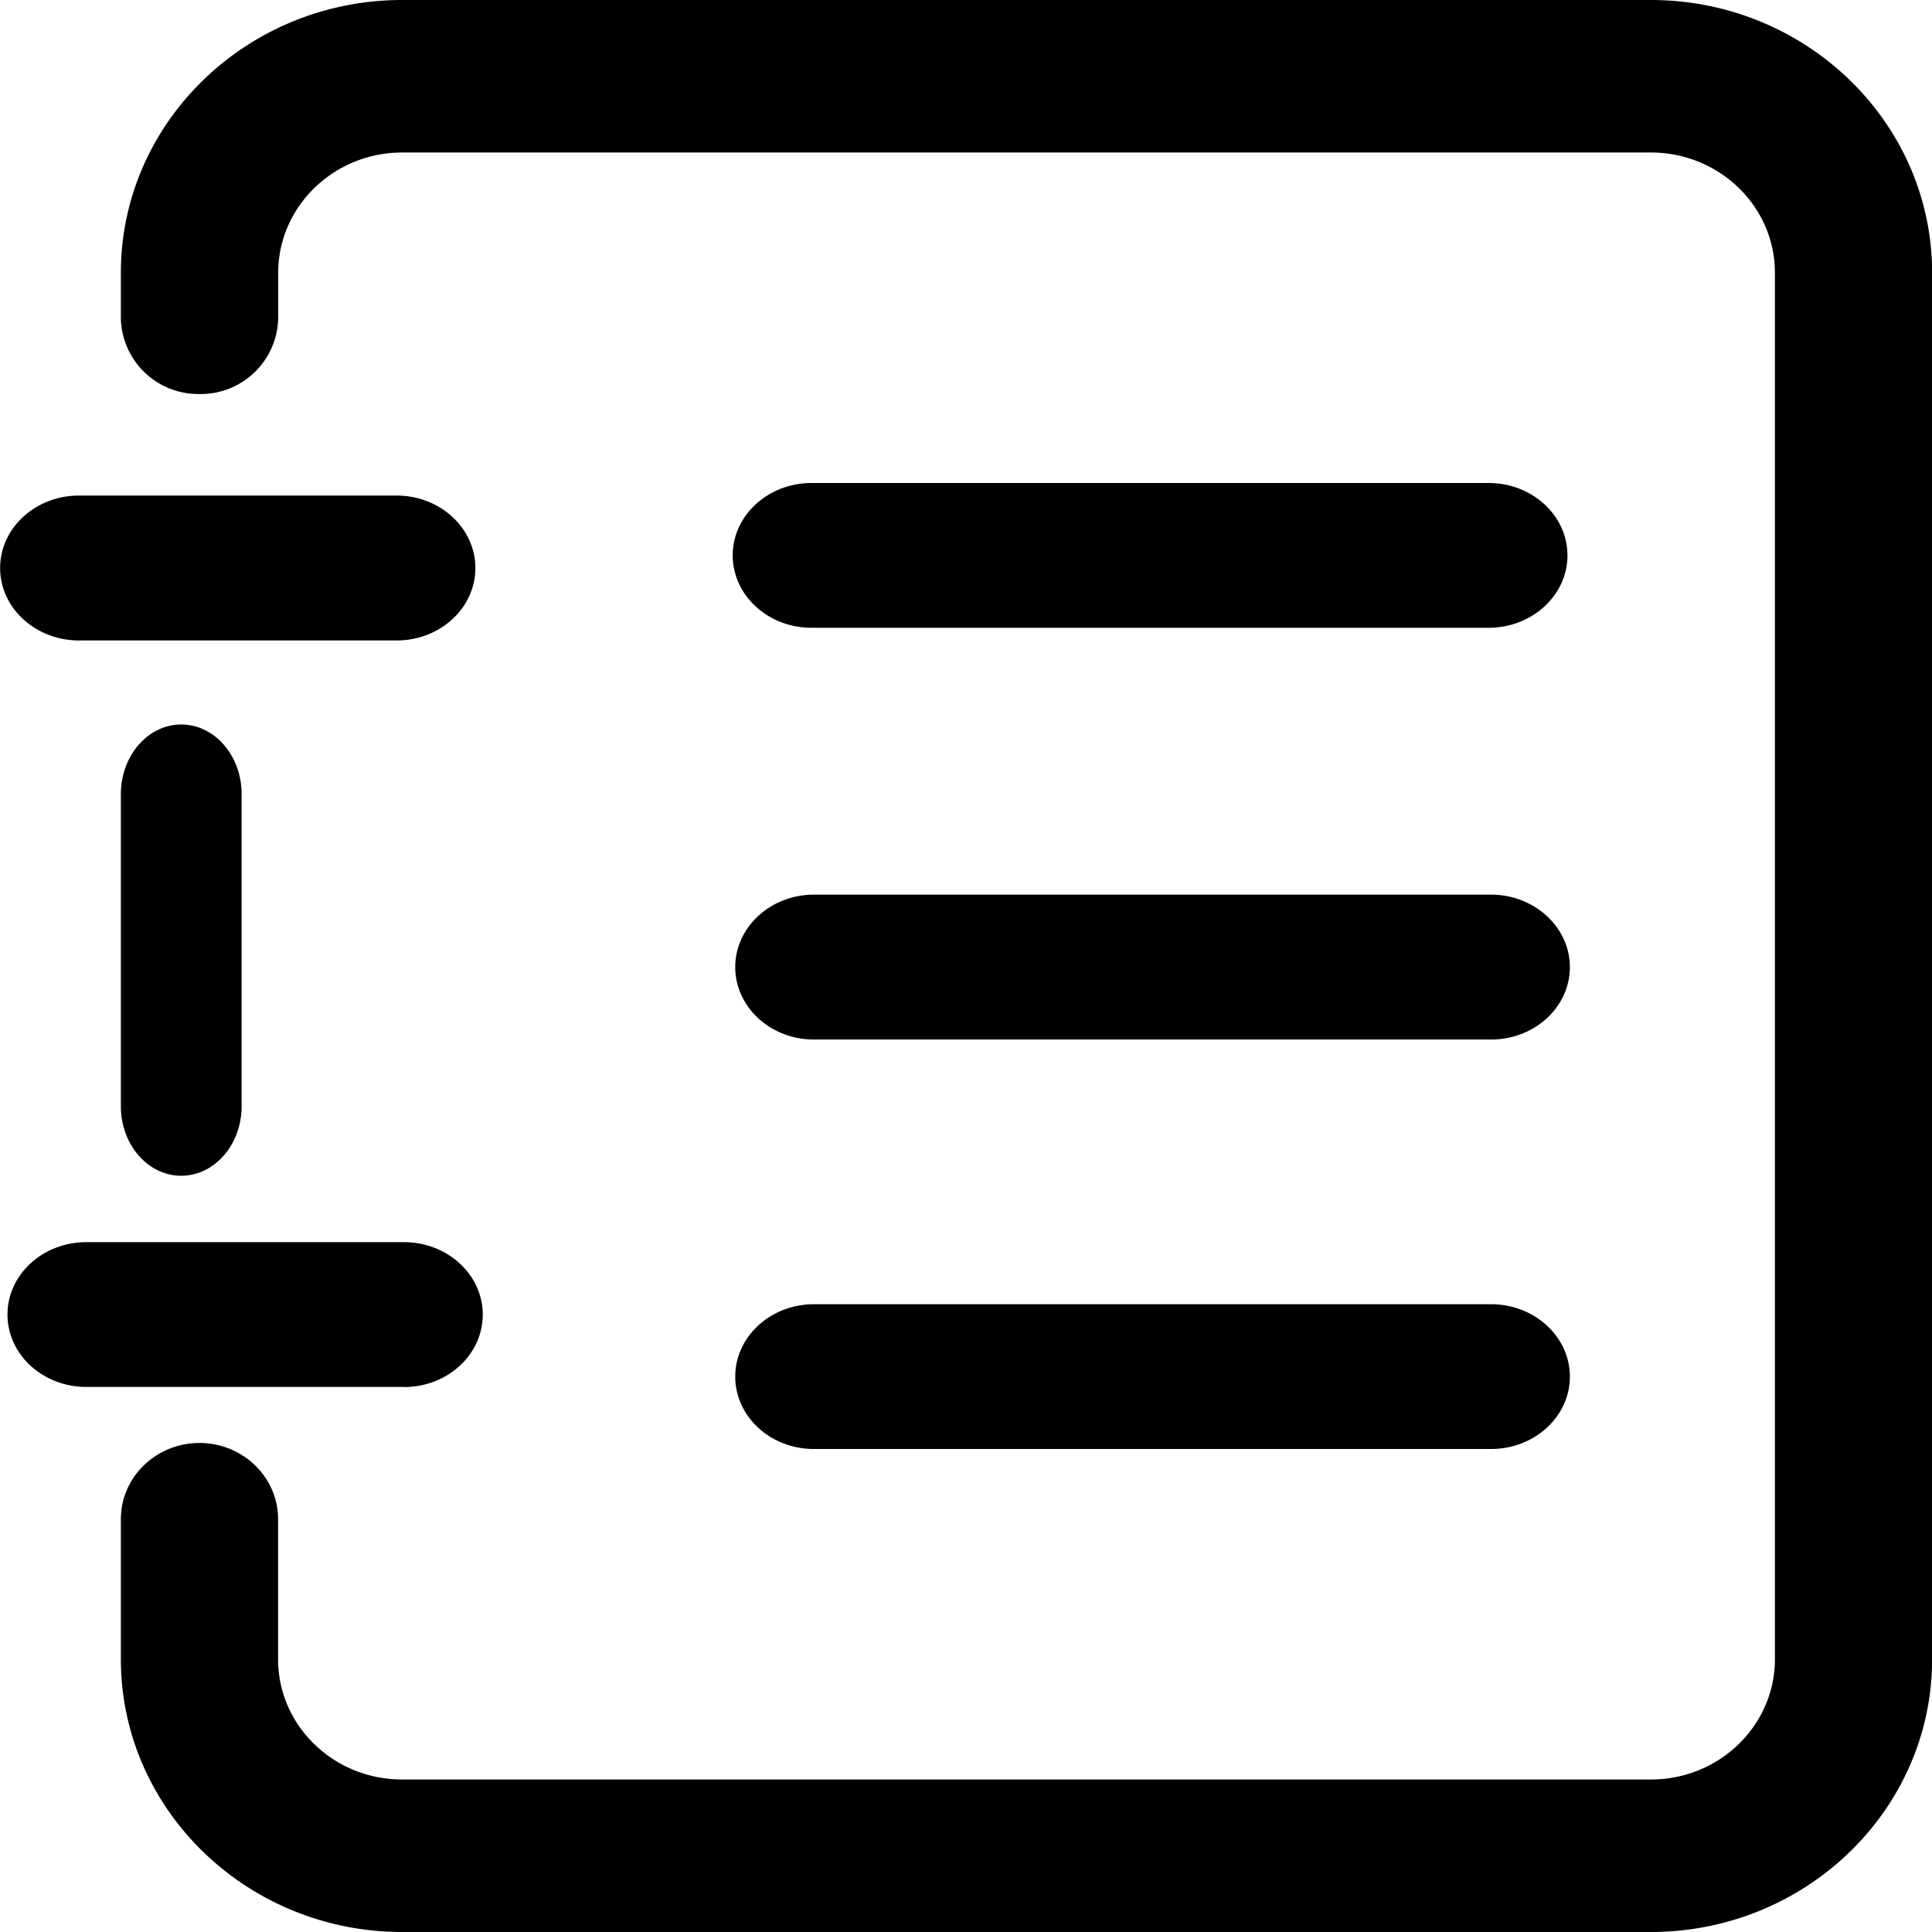 <?xml version="1.0" standalone="no"?><!DOCTYPE svg PUBLIC "-//W3C//DTD SVG 1.1//EN" "http://www.w3.org/Graphics/SVG/1.1/DTD/svg11.dtd"><svg t="1603852684834" class="icon" viewBox="0 0 1024 1024" version="1.1" xmlns="http://www.w3.org/2000/svg" p-id="3268" xmlns:xlink="http://www.w3.org/1999/xlink" width="200" height="200"><defs><style type="text/css"></style></defs><path d="M64.064 586.24V420.992C64.064 400.512 78.4 384 96.064 384s32 16.512 32 36.864v165.44c0 20.352-14.336 36.864-32 36.864S64.064 606.72 64.064 586.304zM875.008 1024H213.184C130.944 1024 64.064 959.168 64.064 879.424v-74.24c0-22.272 18.624-40.32 41.6-40.384 23.04 0 41.728 18.112 41.728 40.384v74.24c0 35.2 29.44 63.744 65.728 63.744h661.888c36.288 0 65.728-28.608 65.728-63.744V144.576c0-35.2-29.44-63.744-65.728-63.744H213.184c-36.224 0-65.728 28.608-65.728 63.744v23.872a41.024 41.024 0 0 1-41.6 40.384A41.024 41.024 0 0 1 64.064 168.448v-23.872C64.064 64.832 130.944 0 213.184 0H874.944C957.184 0 1024.064 64.832 1024.064 144.576v734.848C1024.064 959.168 957.184 1024 875.008 1024zM788.992 332.736H430.144c-23.04 0-41.792-17.152-41.792-38.4 0-21.12 18.752-38.336 41.792-38.336h358.848c23.04 0 41.792 17.152 41.792 38.4 0 21.12-18.752 38.336-41.792 38.336z m1.28 218.24H431.424c-23.04 0-41.728-17.216-41.728-38.4 0-21.12 18.688-38.4 41.728-38.4h358.848c23.04 0 41.792 17.28 41.792 38.4 0 21.184-18.688 38.4-41.792 38.4z m0 217.024H431.424c-23.04 0-41.728-17.152-41.728-38.4 0-21.12 18.688-38.336 41.728-38.336h358.848c23.04 0 41.792 17.152 41.792 38.4 0 21.12-18.688 38.336-41.792 38.336z m-576.128-32.896H45.76c-23.04 0-41.792-17.152-41.792-38.4 0-21.12 18.688-38.336 41.792-38.336h168.32c23.104 0 41.792 17.216 41.792 38.4 0 21.184-18.688 38.4-41.728 38.4z m-3.904-395.648H41.856c-23.04 0-41.792-17.216-41.792-38.4 0-21.12 18.688-38.4 41.792-38.4h168.32c23.104 0 41.792 17.28 41.792 38.4 0 21.184-18.688 38.4-41.728 38.4z" p-id="3269"></path></svg>